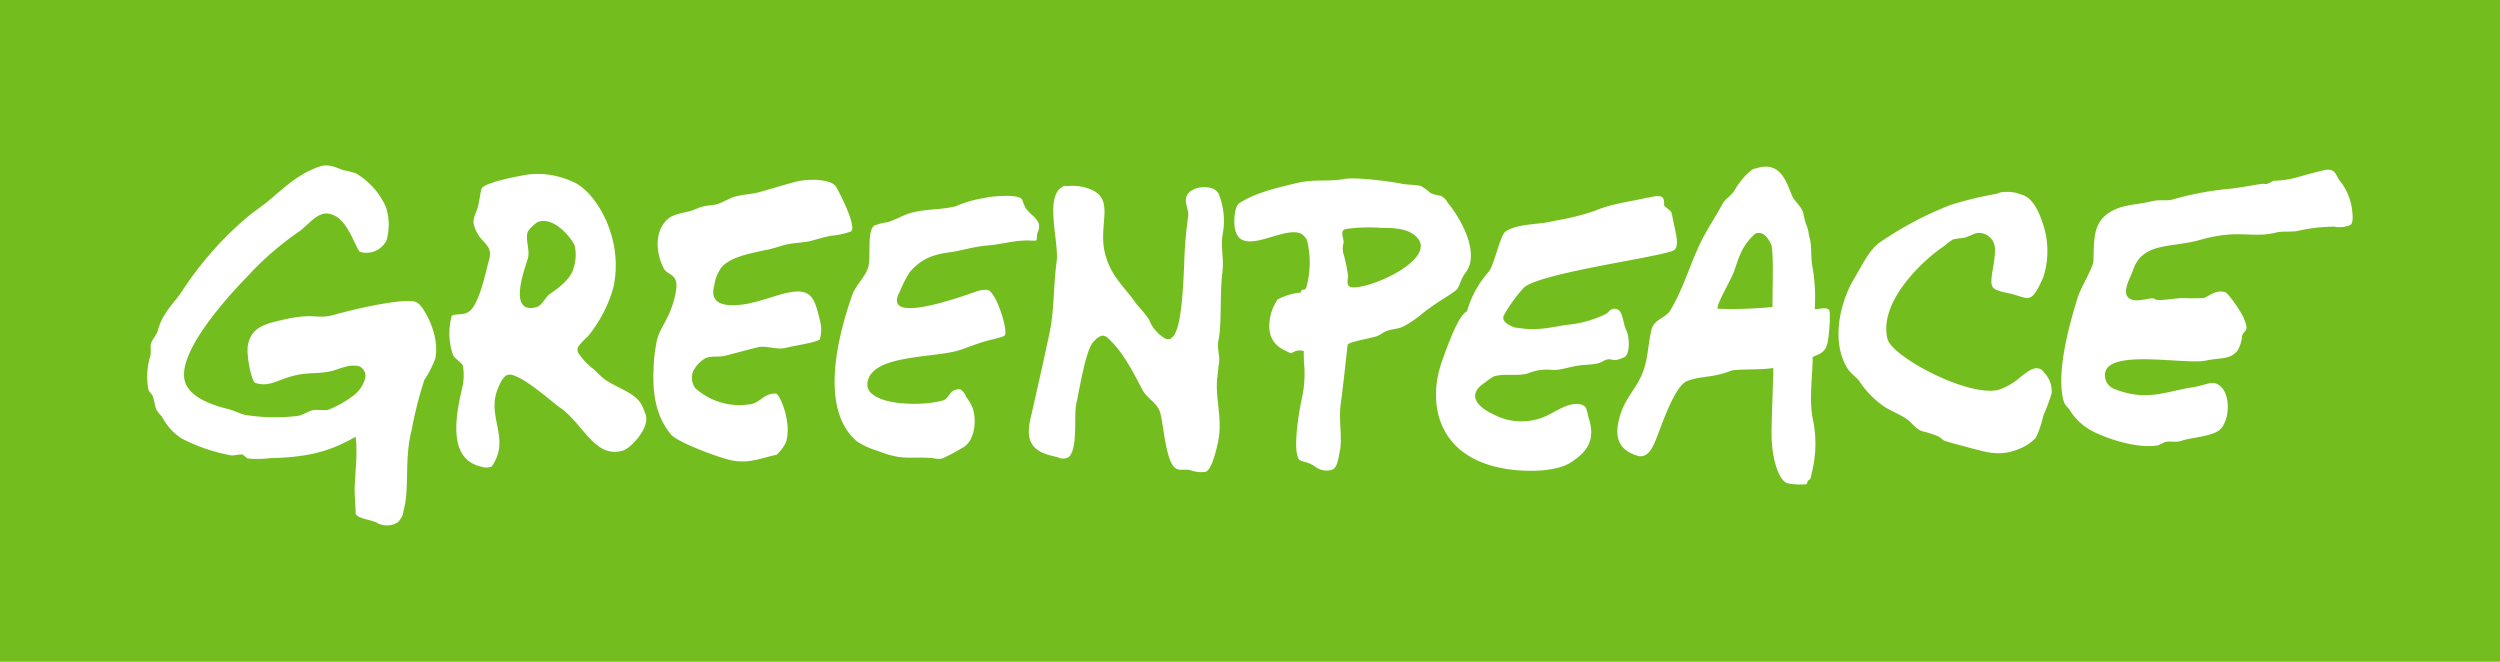 <svg id="Ebene_1" data-name="Ebene 1" xmlns="http://www.w3.org/2000/svg" viewBox="0 0 340 90"><defs><style>.cls-1{fill:#73be1e;}.cls-2{fill:#fff;fill-rule:evenodd;}</style></defs><title>greenpeace_logo_positiv</title><rect class="cls-1" width="340" height="90"/><path class="cls-2" d="M271.74,26.32a49.33,49.33,0,0,0-6.46,1.55,47.11,47.11,0,0,0-9.48,5c-1.57,1-2.65,3.39-3.62,5-1.84,3-3.31,8.58-.84,12.36,0.39,0.58,1.21,1.13,1.6,1.71a12.57,12.57,0,0,0,3.44,3.44c0.87,0.52,1.78.89,2.68,1.44s1.44,1.52,2.31,1.81a15.55,15.55,0,0,1,2.15.68c0.37,0.13.68,0.58,1.08,0.68,1,0.32,2.26.63,3.6,1,2,0.5,3.81,1.15,6.43.05a6.45,6.45,0,0,0,2.26-1.52,14.39,14.39,0,0,0,1-3,27.16,27.16,0,0,0,1.13-3,3.65,3.65,0,0,0-1-2.83,1.19,1.19,0,0,0-1.31-.58c-0.95.21-2,1.29-2.7,1.79A9.65,9.65,0,0,1,271.87,53c-4.15,1.1-14.59-4.51-15.17-6.9-1.26-5.09,4.91-10.79,7.69-12.63a8.07,8.07,0,0,1,1.26-.92,14.24,14.24,0,0,1,1.47-.21c0.58-.16,1.23-0.5,1.65-0.63a2.18,2.18,0,0,1,2.54,2c0.13,2-.92,4.59-0.26,5.38,0.45,0.55,1.92.71,2.68,0.92,2.34,0.68,2.57,1.26,4.17-2.34a11.63,11.63,0,0,0,.21-6.3c-0.66-2.44-1.63-4.57-3.31-4.94a4.26,4.26,0,0,0-1.84-.32,3,3,0,0,0-1.23.16"/><path class="cls-2" d="M224.2,26.84c-2.47.6-4.86,0.79-7.38,1.86a34,34,0,0,1-5.3,1.31c-2.5.63-4.86,0.32-6.72,1.44-0.81.5-1.55,4.59-2.36,5.54a13.78,13.78,0,0,0-2.91,5.28c-0.18.34-1-.18-3.54,7.22-1.68,5-.79,12.29,8,14.12,2.76,0.6,7.46.71,9.66-.73,1.84-1.21,3.49-2.76,2.42-6-0.21-.66-0.19-1.44-0.71-1.73-1.44-.76-3.6.68-4.59,1.18A8.12,8.12,0,0,1,203,56.3c-2.28-1.08-3.49-2.73-1-4.3a6.14,6.14,0,0,1,1.18-.81c1.29-.42,3.07,0,4.57-0.39a6.63,6.63,0,0,1,3.23-.5c1.26,0.13,2.6-.52,4.36-0.66,2.21-.13,2.34-0.34,2.73-0.55,1.23-.66,1,0.39,2.86-0.53,0.81-.42.66-2.89,0.24-3.65s-0.42-2.6-1.26-2.86-1.1.42-1.47,0.63A15.25,15.25,0,0,1,213,44.19c-2.44.39-4.28,0.89-7.09,0.29,2.26,0.55-2.26-.1-1.34-1.68a20.58,20.58,0,0,1,2.6-3.6c1.86-2.1,19.69-4.36,20.55-5.22,0.66-.47.18-2.34,0.05-2.94s-0.37-1.84-.45-2.13-1-.81-1-1c0-1,0-1.6-2.21-1"/><path class="cls-2" d="M134.24,26.87A15.78,15.78,0,0,0,130,28.05c-2.21.52-3.73,0.32-6,.87-1.1.29-2.26,1-3.26,1.29a8.56,8.56,0,0,0-1.84.47c-1,.71-0.45,4.15-0.79,5.54-0.26,1.23-1.76,2.62-2.2,3.88-2,5.7-4.51,15.59.66,19.95a10.76,10.76,0,0,0,2.78,1.26c3.57,1.42,4.38.71,7.56,1a2.84,2.84,0,0,0,1.21.05,22.67,22.67,0,0,0,2.7-1.42c1.84-.87,2.1-4.09,1.34-5.75a9.55,9.55,0,0,0-.79-1.26,2,2,0,0,0-.79-1c-1.65,0-1.31,1.26-2.42,1.55-2.65.71-6.72,0.52-8.5-.29-0.87-.39-2-1-1.63-2.44,0.89-3.39,8.27-3.07,12-4,0.92-.24,2.23-0.79,3.39-1.16,1.65-.52,3.07-0.71,3.23-1,0.47-.58-1.1-5.83-2.34-6.17a4.39,4.39,0,0,0-1.15.1c-0.79.21-13.54,5.15-10.79,0.16a15.66,15.66,0,0,1,1.34-2.65c1.86-2.18,3.7-2.47,5.85-2.78,1.44-.24,3-0.73,4.8-0.87,1.49-.11,3.31-0.6,4.8-0.66,0.84-.05,1.58.05,1.71,0,0.31-.24,0-0.58.29-1.18,0.68-1.63-.89-2.07-1.68-3.26a6.45,6.45,0,0,1-.45-1.1c-0.37-.81-3.54-0.52-4.86-0.34"/><path class="cls-2" d="M315.81,23.22c0.71-.18-0.89.18-2.83,0.73a13.43,13.43,0,0,1-3.62.63c-0.37-.05-0.76.58-1.49,0.42-0.32-.05-2.44.42-4.7,0.68a42.31,42.31,0,0,0-7.77,1.47c-0.68.18-1.89,0-2.57,0.18-2.47.6-4.17,0.42-6,1.6-2.31,1.5-2,4-2.13,6.59,0,0.81-1.68,3.49-2.15,5-0.92,2.94-3.12,10.39-1.81,14.28a5.53,5.53,0,0,0,.68.87,8.13,8.13,0,0,0,4,3.36c1.42,0.66,5.25,2,8,1.55,0.13,0,.89-0.42,1-0.45,0.79-.21,1.44.1,2.26-0.18,1.13-.42,3.78-0.55,5-1.34,1.73-1.13,1.86-5.85-.42-6.48-0.76-.18-1.36.26-3.1,0.55-3.6.55-6.17,1.94-10.5,0.26a2,2,0,0,1-1.34-2.34c0.79-3.1,10.84-1,13.62-1.55,2.07-.45,3.33-0.08,4.38-1.39a4.71,4.71,0,0,0,.6-1.94c0.21-.95,1.13-0.42.18-2.57-0.29-.68-2-3.26-2.49-3.41-1.31-.39-2.23.6-2.91,0.79a27.7,27.7,0,0,1-2.89,0c-1.65.1-3.36,0.47-3.78,0.13s-2.28.55-3.31,0c-1.37-.71.08-3,0.32-3.78,1.26-4,5.09-3.12,9.16-4.25,5.3-1.52,7.11-.18,10.32-1,1-.26,2.2,0,3.23-0.29a24.21,24.21,0,0,1,4.67-.52,3.87,3.87,0,0,0,2.21-.21c0.42-.24.34-1.31,0.29-1.73a7.91,7.91,0,0,0-1.79-4.41c-0.58-.87-0.55-1.71-2.36-1.26"/><path class="cls-2" d="M144.93,25.24c-3.15.84-.84,7.59-1.23,10.34-0.45,3.31-.29,6.46-0.95,9.63-0.81,3.83-1.68,7.69-2.6,11.71-0.89,3.81.92,4.67,3.67,5.25a1.57,1.57,0,0,0,1.52,0c1.26-1.13.71-5.36,1-7.06,0.42-1.86,1.29-7.53,2.39-8.66,0.6-.6,1.23-1.21,2-0.42,2,1.84,3.33,4.49,4.65,7,0.6,1.15,2.07,1.81,2.41,3.1,0.52,2,.76,6.75,2.15,7.59,0.55,0.32,1.13.05,1.92,0.21a4.22,4.22,0,0,0,2.1.24c0.89-.32,1.47-3.1,1.68-4,0.74-3.41-.58-6.33,0-9.45,0-.13.08-1,0.11-1.15,0.24-1-.26-2.2-0.05-3.23,0.5-2.34.16-6.25,0.55-9.37,0.24-2-.32-3.49.08-5.36a9.86,9.86,0,0,0-.58-5.22c-0.6-1.42-4-1.18-4.41.42-0.26,1.08.47,1.73,0.21,2.89a57.05,57.05,0,0,0-.5,6.35c-0.24,5-.55,10.84-2.57,10a5.15,5.15,0,0,1-2.23-2.63,18.06,18.06,0,0,0-1.65-2c-1.57-2.36-3.52-3.73-4.33-7-1-4.12,1.68-7.64-2.52-8.87a6.72,6.72,0,0,0-2.89-.21"/><path class="cls-2" d="M183,31.15a22.44,22.44,0,0,1,4.83-.16c1.73,0,3.7.05,4.88,1.29,2.6,2.78-5.3,6.59-8.37,6.8-1.34.1-1.08-.66-1-1.55a23.86,23.86,0,0,0-.55-2.76,2.83,2.83,0,0,1-.05-1.81c0-.55-0.55-1.63.26-1.81m-0.16-6.8c-2.15.37-4.12,0-6.38,0.52-2.76.66-5.75,1.34-7.9,2.76-0.6.37-.68,2-0.68,2-0.34,6.59,6.64.71,9.16,2.21a3.35,3.35,0,0,1,.6.6,2.6,2.6,0,0,1,.18.52,12.56,12.56,0,0,1-.16,6.12c-0.26.66-.6-0.05-0.76,0.71a8.33,8.33,0,0,0-3.15.94,6.51,6.51,0,0,0-1.08,2.89c-0.42,3.41,2.18,4,2.65,4.33s0.66-.55,2-0.21A19.68,19.68,0,0,0,177.4,50a15.64,15.64,0,0,1-.37,4.3c-0.37,1.73-1.18,6.48-.47,8,0.29,0.63,1,.29,2.21,1.1a2.63,2.63,0,0,0,2.36.5c0.81-.29.89-1.68,1.1-2.65,0.34-1.65-.18-4.25.1-6.27,0.32-2.2.87-7.53,0.95-8.11,0.31-.39,2.36-0.71,3.83-1.1,0.5-.13,1.08-0.63,1.47-0.76,0.84-.29,1.52-0.26,2.23-0.58a14.29,14.29,0,0,0,2.65-1.81c2.18-1.73,4.38-2.81,4.75-3.36s0.5-1.39,1.08-2.15c2-2.47-.39-7.11-2.39-9.53a2.18,2.18,0,0,0-.95-0.95,5.69,5.69,0,0,1-1.39-.37,8.47,8.47,0,0,0-1.29-.95c-0.66-.21-1.92-0.16-2.6-0.32-1.42-.29-6.06-0.92-7.8-0.66"/><path class="cls-2" d="M238.85,31.73c0.92-.24,1.47.42,2,1.44,0.42,0.79.18,6.9,0.21,8.58a56.62,56.62,0,0,1-7.48.24c-0.05-.63.89-2.23,1.92-4.33,0.55-1.1.76-2.28,1.29-3.31a7.16,7.16,0,0,1,2-2.62m-0.16-8.82c-0.79.26-2.2,2-2.65,2.84s-1.37,1.29-1.73,2c-0.81,1.52-1.76,2.94-2.55,4.41-1.73,3.25-2.62,6.88-4.54,10.05-0.66,1.1-2.23,1.18-2.57,2.68-0.47,2-.47,4.07-1.21,5.83-1,2.55-2.65,3.49-3.31,6.85-0.55,2.78.95,3.91,2.62,4.41,1.47,0.45,2.18-1.39,2.49-2.13,0.79-1.94,2.57-7.46,4.33-8.06,2.15-.74,3.44-0.39,5.91-1.37,0.74-.26,3.89-0.08,5.75-0.37,0,1.29-.26,7.48-0.24,9.16,0.05,3.18.95,6.09,2.15,6.51a8.9,8.9,0,0,0,2.6.13c0.13-.21.1-0.34,0.24-0.52a0.87,0.87,0,0,0,.26-0.18,2.1,2.1,0,0,0,.18-0.68,16.17,16.17,0,0,0,.26-7.11c-0.68-2.94-.08-6.19-0.1-8.82,1.71-.63,2-1.08,2.2-3.12,0.05-.39.13-1.65,0.13-1.71s0-.66,0-0.66a2.51,2.51,0,0,0-.05-0.79c-0.26-.58-1.1-0.24-2-0.21a23.34,23.34,0,0,0-.29-5.64c-0.34-1.86,0-2.81-.5-4.41a4.75,4.75,0,0,0-.42-1.6,10,10,0,0,1-.34-1.44c-0.24-.87-1.15-1.52-1.49-2.26-0.81-1.84-1.55-5-5.09-3.75"/><path class="cls-2" d="M108.15,24.74c-1.76.45-3.39,1-5.09,1.44-1.08.26-2,.26-3.18,0.58-0.55.16-1.76,0.84-2.31,1-0.95.24-1.16,0.1-2.21,0.39-0.34.11-1.15,0.47-1.49,0.55-1.13.32-2.31,0.42-3.07,1.1-1.71,1.57-1.71,4.33-.55,6.67,0.52,1,2,.71,1.71,2.91-0.55,3.62-2.18,5-2.62,6.9a21.52,21.52,0,0,0-.45,3.86c-0.16,3.33.29,6.43,2.34,8.92,0.89,1.1,6.43,3.15,8.24,3.54,2.52,0.52,4.33-.42,6.12-0.74a5.36,5.36,0,0,0,1.31-1.73c0.81-2.65-.79-6.4-1.36-6.61-1.71,0-2,1.1-3.31,1.42a9,9,0,0,1-7.67-2.15,2.42,2.42,0,0,1-.29-2.31A4.36,4.36,0,0,1,96,48.68c1-.34,1.65-0.05,2.7-0.32,1.34-.34,3.15-0.84,4.36-1.13s2.49,0.42,3.94.05,4-.68,4.49-1.13a4.76,4.76,0,0,0,0-2.65c-0.37-1.47-.71-3.33-2.07-3.73-1.89-.58-4.83,1-7.93,1.57-2.89.47-5.12,0.08-4.33-2.6a5,5,0,0,1,1.08-2.52c1.29-1.29,3.7-1.76,6.22-2.28,0.89-.18,1.89-0.58,2.76-0.74,1.16-.21,2.21-0.21,3.18-0.47,0.52-.13,1.55-0.47,2.7-0.68a10.18,10.18,0,0,0,2.65-.58c0.79-.68-1.55-5.2-1.84-5.7-0.05-.1-0.05-0.08-0.1-0.18-0.45-1.26-3.73-1.34-5.62-.87"/><path class="cls-2" d="M73.16,30.18c2.23-.79,4.62,2.28,5,3.23A5.76,5.76,0,0,1,78,36.48c-0.31,1.39-2.07,2.73-3.18,3.47-0.68.45-1.08,1.68-2,1.86-4,.89-1.15-6-1-6.8,0.24-1.1-.39-2.44-0.05-3.49a5.14,5.14,0,0,1,1.37-1.34m-1.89-6.35c-1.52.26-5.49,1.08-5.75,1.84-0.16.39-.24,1.34-0.47,2.31-0.26,1.13-.84,1.68-0.55,2.7,0.74,2.57,2.73,2.36,2,4.8-0.45,1.57-1.34,6.22-2.86,7-0.73.4-1.81,0.18-2.18,0.47a9,9,0,0,0,.18,5.36c0.26,0.5,1.18,1,1.34,1.44a7.64,7.64,0,0,1-.08,2.94c-1.13,4.62-1.71,9.79,2.52,10.76a2.1,2.1,0,0,0,1.47,0c2.68-3.86-.81-6.67.87-10.68,0.81-1.92,1.31-2.13,2.65-1.5,1.94,0.92,4.88,3.54,5.75,4.15,3.26,2.26,4.72,7,8.61,5.85,1-.31,3.54-2.94,3.1-4.75a11.62,11.62,0,0,0-.55-1.39c-0.87-1.71-3.12-2.23-5-3.49-0.66-.47-1.26-1.23-1.92-1.71A9,9,0,0,1,78.65,48a0.89,0.89,0,0,1,0-.87,10.31,10.31,0,0,1,1.29-1.37,18.35,18.35,0,0,0,3.44-6.51c1.47-6.19-1.76-12.31-4.88-14.23a11.12,11.12,0,0,0-2.57-1,10.78,10.78,0,0,0-4.62-.21"/><path class="cls-2" d="M54,71.1a2,2,0,0,0,.34-0.34c0.08-.1.16-0.26,0.24-0.37a1.27,1.27,0,0,0,.26-0.79c0.92-3.12.1-7,1.13-11.05A54.38,54.38,0,0,1,57.7,51.7a15,15,0,0,0,1.47-2.84c0.79-3.36-1.76-7.46-2.39-7.64-0.68-.87-7.11.42-11.26,1.57-2.55.73-2.6-.37-7.3,0.76-2.26.52-4,1-4.49,3.31-0.29,1.29.47,5.07,1,5.22,2.13,0.66,3.18-.66,6-1.15,1.76-.29,2.78-0.08,4.49-0.5,0.84-.21,2.39-1,3.67-0.6a1.45,1.45,0,0,1,.68,1.92A4.52,4.52,0,0,1,48.2,53.7a14.85,14.85,0,0,1-3.47,2c-0.79.21-1.6-.08-2.36,0.13-0.39.1-1.34,0.66-1.84,0.73a25.83,25.83,0,0,1-7.17-.13c-0.68-.16-1.73-0.66-2.34-0.81-2.28-.52-5.3-1.65-5.88-3.78C24,47.66,31.82,39.47,33.81,37.42a40.86,40.86,0,0,1,6.83-5.91c1-.66,2-2.07,3.28-2.42a2,2,0,0,1,1.26.1c2.23,0.71,3.28,4.91,3.81,5.07a3.06,3.06,0,0,0,3.57-1.55,7.75,7.75,0,0,0-.08-4.57,10,10,0,0,0-4.09-4.57,11.17,11.17,0,0,0-1.68-.42c-0.81-.26-2-1-3.41-0.45-3.18,1.18-4.88,3.1-7.19,4.94-0.87.68-1.79,1.29-2.62,2A46.63,46.63,0,0,0,25,39.23c-1.23,2-2.86,3.12-3.57,5.83-0.13.5-.76,1.13-0.89,1.68s0.05,1-.1,1.68A9.56,9.56,0,0,0,20.19,53c0.1,0.34.5,0.58,0.6,0.92,0.21,0.63.26,1.18,0.47,1.79a5.86,5.86,0,0,0,.76.95,7.81,7.81,0,0,0,2.73,3,24.27,24.27,0,0,0,6.62,2.26C31.9,62,32.5,61.73,33,61.83c0.16,0.05.55,0.5,0.71,0.52a13.43,13.43,0,0,0,3.07-.05c5.3-.1,8.29-1,11.58-2.91,0.31,2-.08,5.07-0.13,7.17,0,1.21.13,2,.13,3.26,0.18,0.76,2.39.87,3,1.34A2.85,2.85,0,0,0,54,71.1"/></svg>